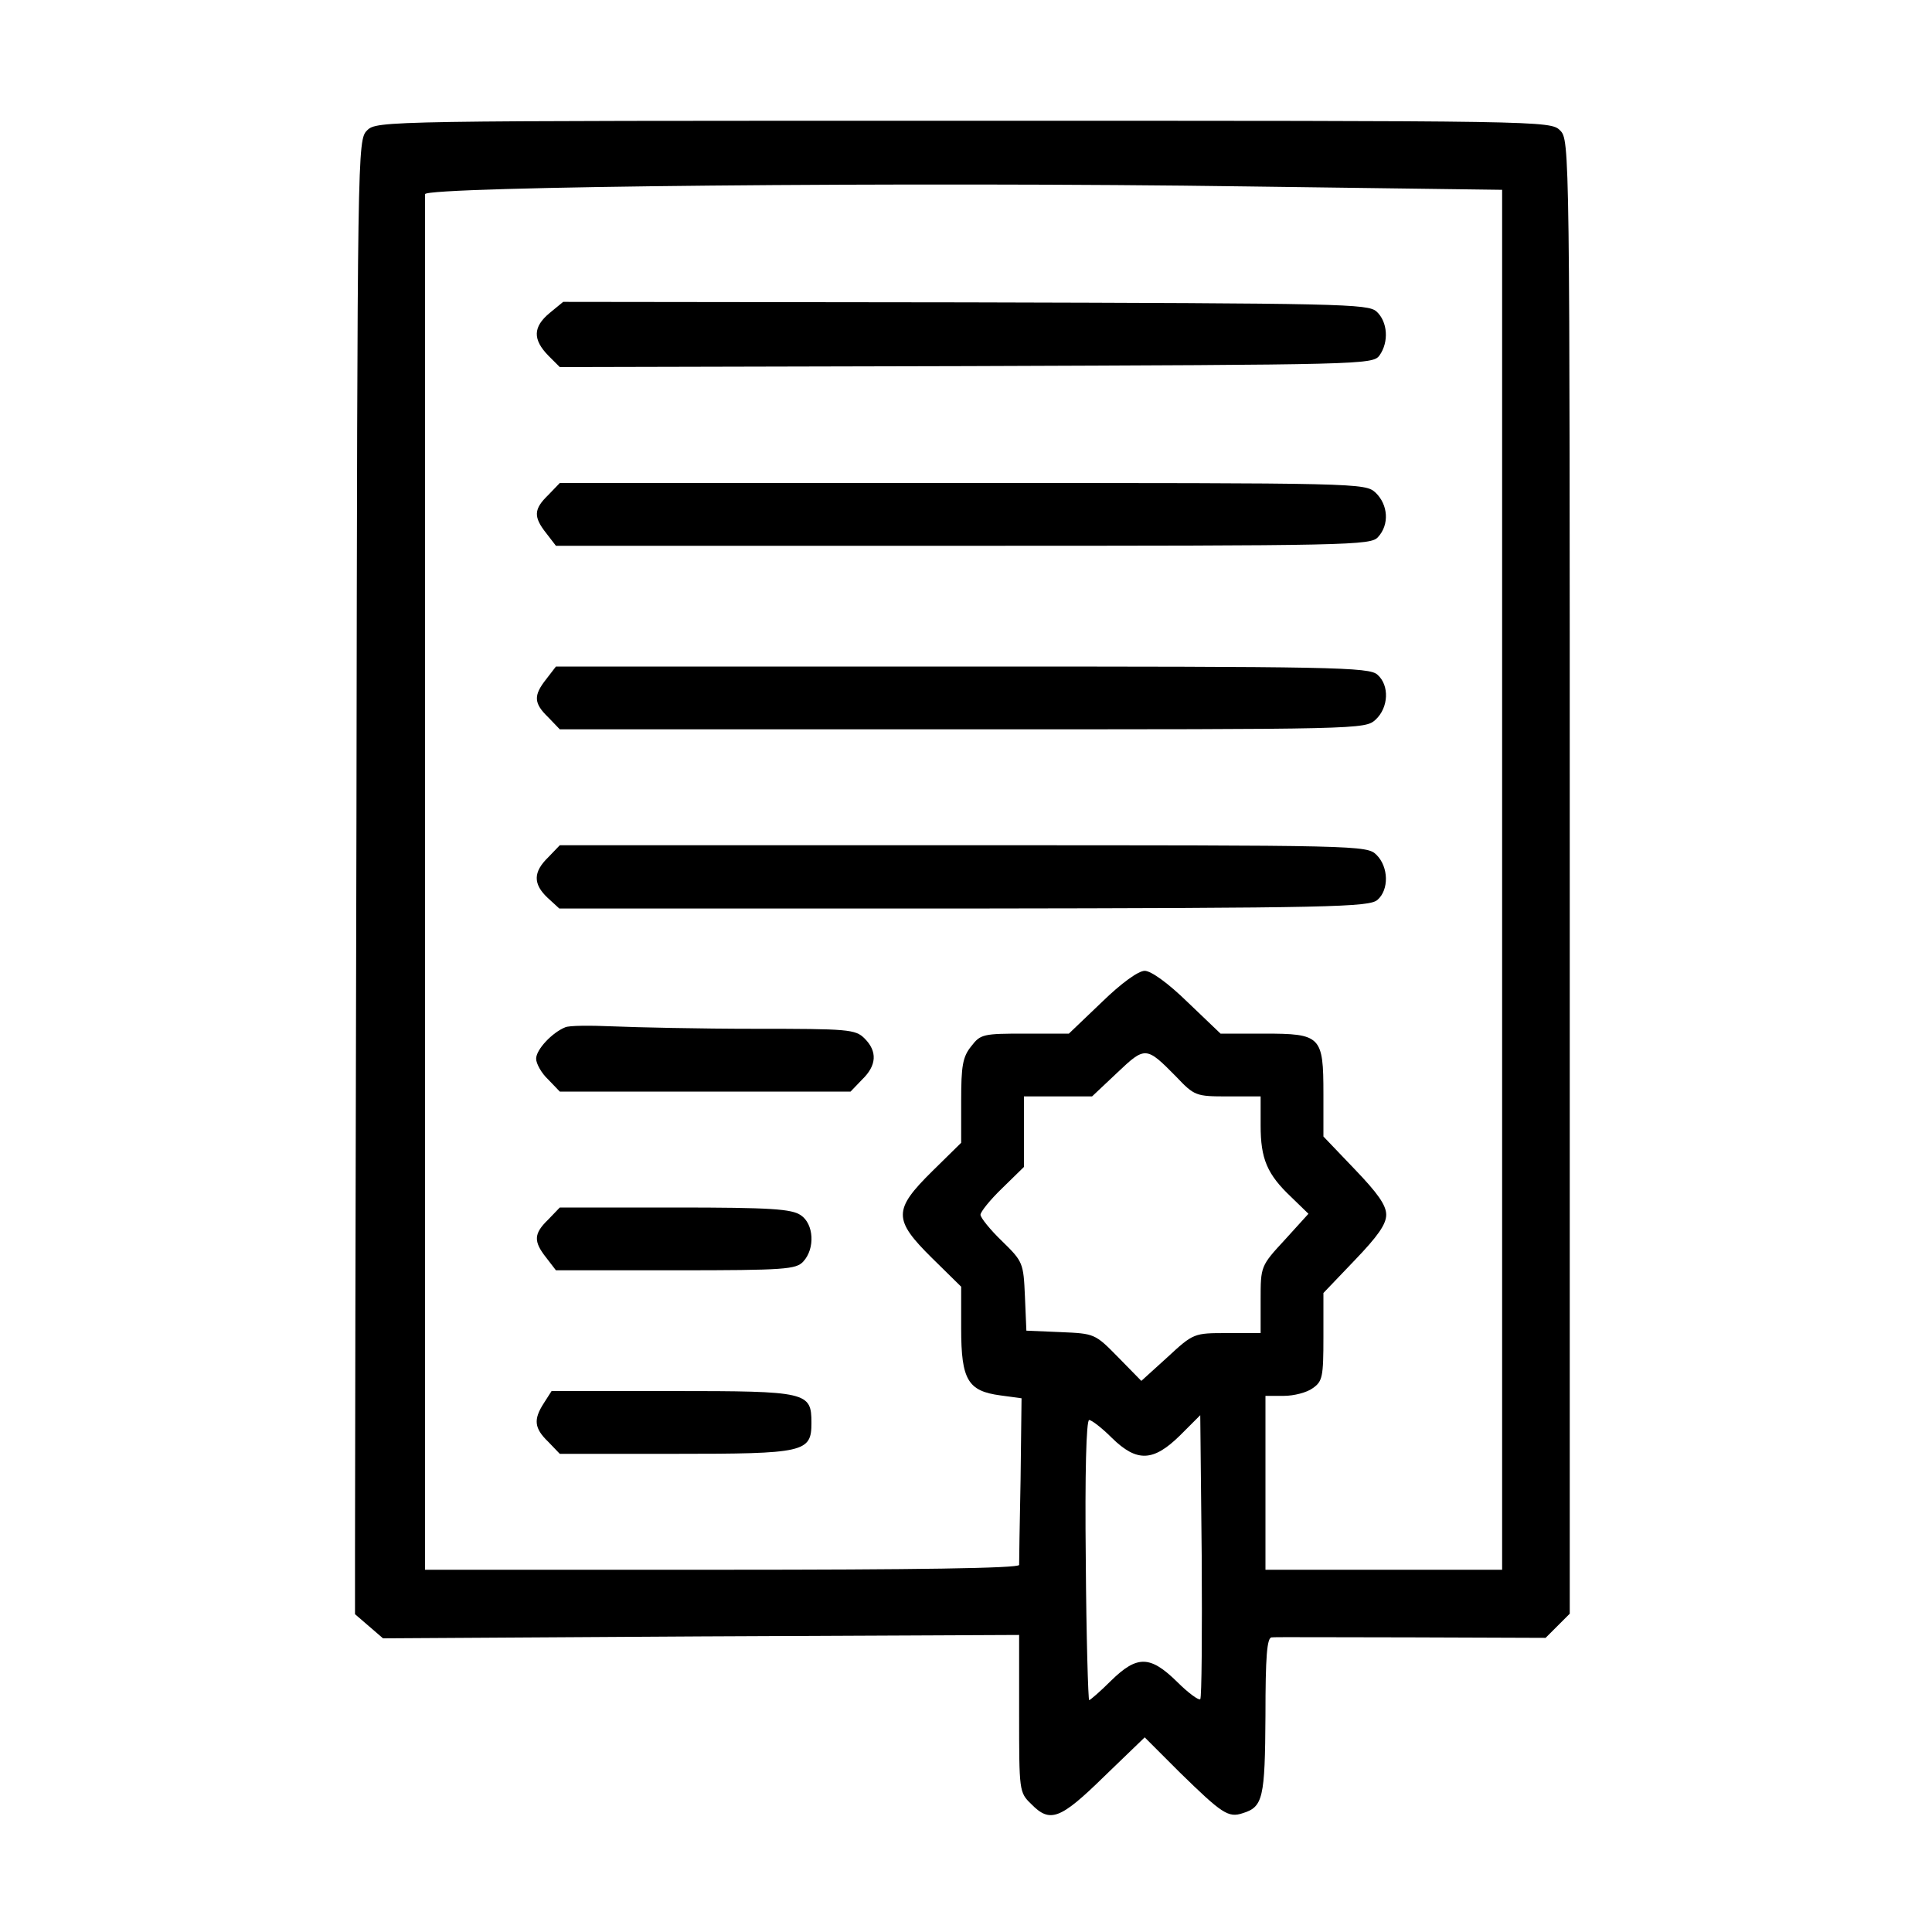 <?xml version="1.0" standalone="no"?>
<!DOCTYPE svg PUBLIC "-//W3C//DTD SVG 20010904//EN"
 "http://www.w3.org/TR/2001/REC-SVG-20010904/DTD/svg10.dtd">
<svg version="1.0" xmlns="http://www.w3.org/2000/svg"
 width="400pt" height="400pt" viewBox="0 0 400 400"
 preserveAspectRatio="xMidYMid meet">
<g transform="translate(0,400) scale(0.1,-0.1)"
fill="#000000" stroke="none">
<path d="M760 3730 c-20 -20 -20 -35 -22 -1422 -2 -772 -3 -1459 -3 -1526 l0
-124 29 -25 29 -25 659 4 658 3 0 -163 c0 -160 0 -163 25 -187 39 -40 60 -32
151 57 l84 81 73 -73 c87 -85 100 -94 130 -84 42 13 46 31 47 202 0 122 3 162
13 162 6 1 137 0 290 0 l277 -1 25 25 25 25 0 1526 c0 1512 0 1525 -20 1545
-20 20 -33 20 -1235 20 -1202 0 -1215 0 -1235 -20z m1823 -116 l527 -7 0
-1429 0 -1428 -245 0 -245 0 0 180 0 180 38 0 c21 0 48 7 60 16 20 14 22 23
22 106 l0 91 65 68 c47 49 65 74 65 94 0 20 -18 45 -65 94 l-65 68 0 88 c0
120 -5 125 -123 125 l-90 0 -68 65 c-41 40 -76 65 -89 65 -13 0 -48 -25 -89
-65 l-68 -65 -91 0 c-86 0 -92 -1 -111 -26 -18 -22 -21 -41 -21 -113 l0 -87
-60 -59 c-81 -80 -81 -100 0 -180 l60 -59 0 -87 c0 -106 14 -129 81 -138 l44
-6 -2 -168 c-2 -92 -3 -172 -3 -177 0 -7 -219 -10 -615 -10 l-615 0 0 1420 c0
781 0 1423 0 1428 0 16 1007 26 1703 16z m-148 -1843 c38 -40 41 -41 107 -41
l68 0 0 -60 c0 -69 13 -101 64 -149 l35 -34 -49 -54 c-50 -54 -50 -55 -50
-124 l0 -69 -69 0 c-69 0 -70 0 -124 -50 l-54 -49 -48 49 c-48 49 -49 49 -119
52 l-71 3 -3 71 c-3 69 -4 72 -47 114 -25 24 -45 49 -45 55 0 6 20 31 45 55
l45 44 0 73 0 73 71 0 70 0 52 49 c58 55 60 55 122 -8z m50 -1289 c-3 -3 -25
13 -48 36 -56 55 -83 55 -137 2 -22 -22 -43 -40 -45 -40 -2 0 -6 131 -7 290
-2 180 1 290 7 290 5 0 26 -16 47 -37 52 -51 86 -49 141 5 l42 42 3 -291 c1
-161 0 -294 -3 -297z"/>
<path d="M1138 3352 c-35 -29 -35 -55 -3 -88 l24 -24 842 2 c819 3 841 3 855
22 20 28 17 70 -6 91 -18 16 -69 17 -852 19 l-832 1 -28 -23z"/>
<path d="M1135 2975 c-30 -29 -31 -45 -4 -79 l20 -26 843 0 c804 0 844 1 859
18 24 26 21 67 -5 92 -22 20 -30 20 -855 20 l-834 0 -24 -25z"/>
<path d="M1131 2594 c-27 -34 -26 -50 4 -79 l24 -25 834 0 c825 0 833 0 855
20 27 25 29 71 4 93 -17 16 -91 17 -860 17 l-841 0 -20 -26z"/>
<path d="M1135 2225 c-31 -30 -32 -55 -1 -84 l24 -22 838 0 c763 1 839 3 856
18 24 21 23 68 -2 93 -20 20 -33 20 -855 20 l-836 0 -24 -25z"/>
<path d="M1170 1873 c-27 -11 -60 -46 -60 -65 0 -10 11 -30 25 -43 l24 -25
301 0 301 0 24 25 c30 29 32 58 5 85 -19 19 -34 20 -227 20 -115 0 -246 3
-293 5 -47 2 -92 2 -100 -2z"/>
<path d="M1135 1475 c-30 -29 -31 -45 -4 -79 l20 -26 248 0 c227 0 249 2 264
18 25 27 22 78 -5 96 -19 13 -61 16 -261 16 l-238 0 -24 -25z"/>
<path d="M1126 1095 c-22 -34 -20 -52 9 -80 l24 -25 238 0 c269 0 283 3 283
64 0 64 -8 66 -287 66 l-251 0 -16 -25z"/>
</g>
</svg>
